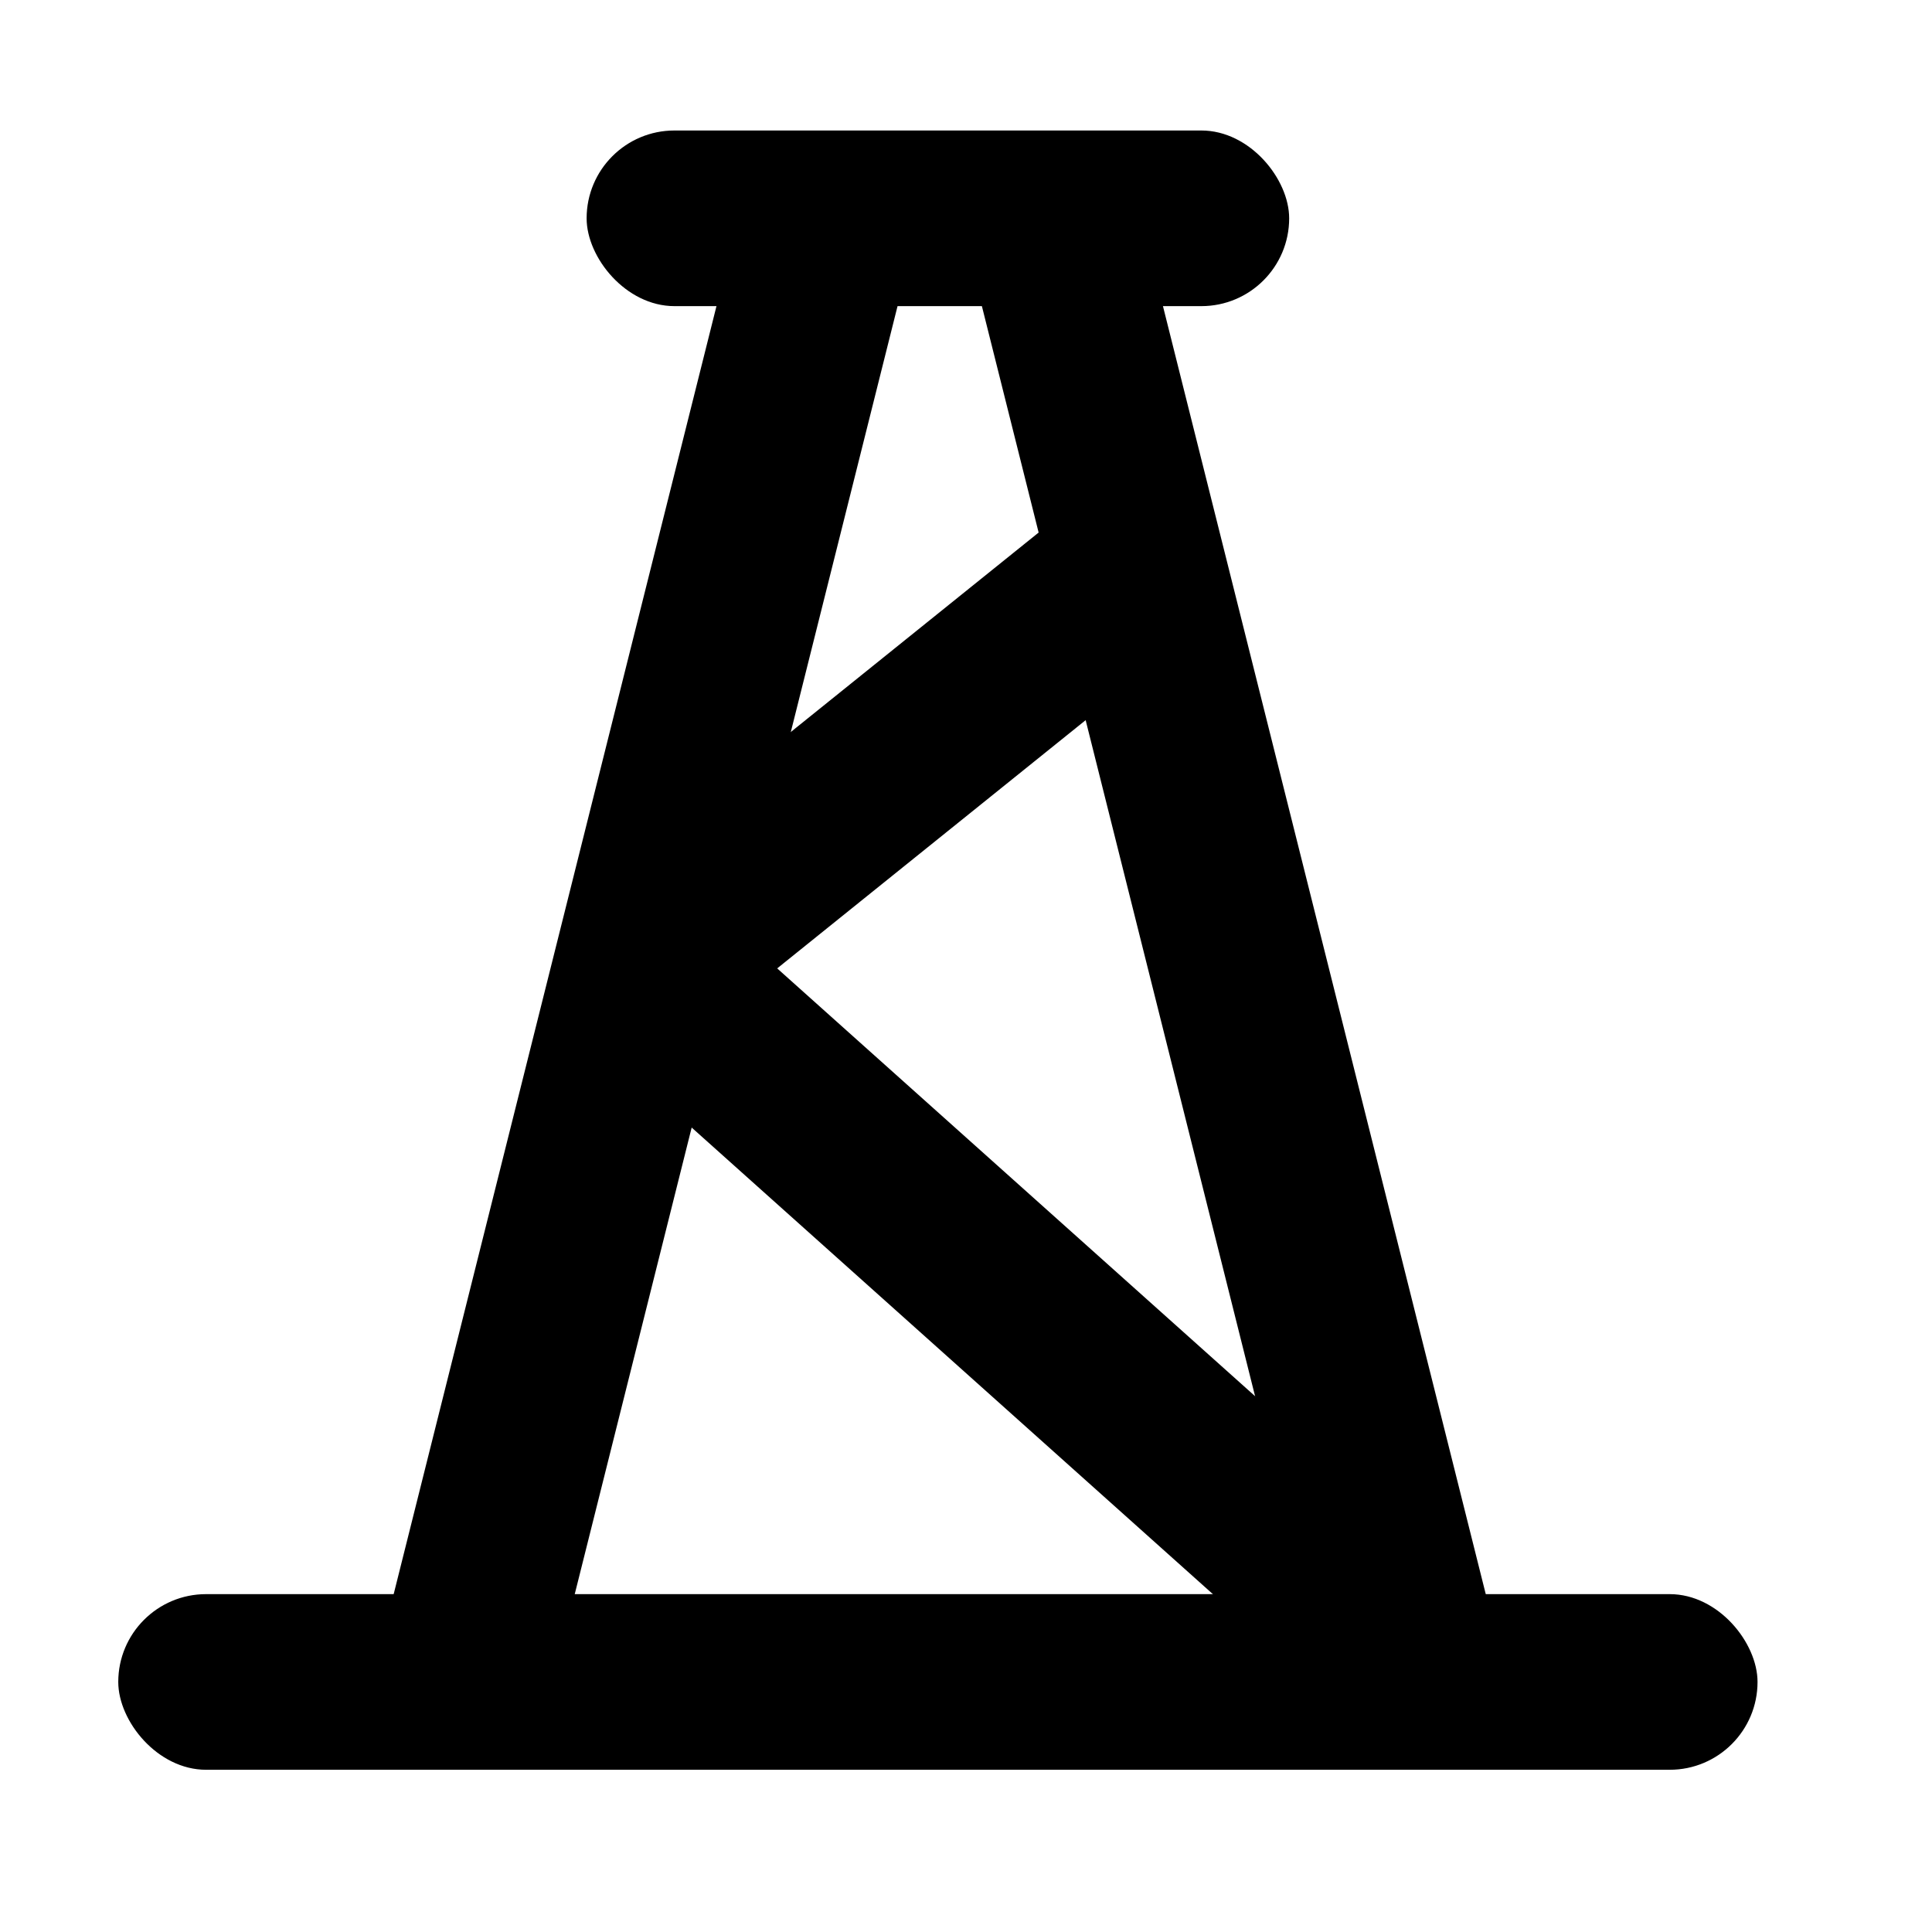 <svg id="icon" width="33" height="33" viewBox="0 0 33 33" fill="none"
    xmlns="http://www.w3.org/2000/svg">
    <path d="M18.02 4.041L24.082 28.229" stroke="currentColor" stroke-width="3"/>
    <path d="M10.958 16.48L24.083 28.229" stroke="currentColor" stroke-width="3"/>
    <path d="M10.958 16.48L19.27 9.791" stroke="currentColor" stroke-width="3"/>
    <path d="M14.082 4.041L8.02 28.229" stroke="currentColor" stroke-width="3"/>
    <rect x="2.02" y="27.229" width="28" height="3" rx="1.5" fill="currentColor"/>
    <rect x="10.02" y="2.229" width="12" height="3" rx="1.5" fill="currentColor"/>
</svg>
